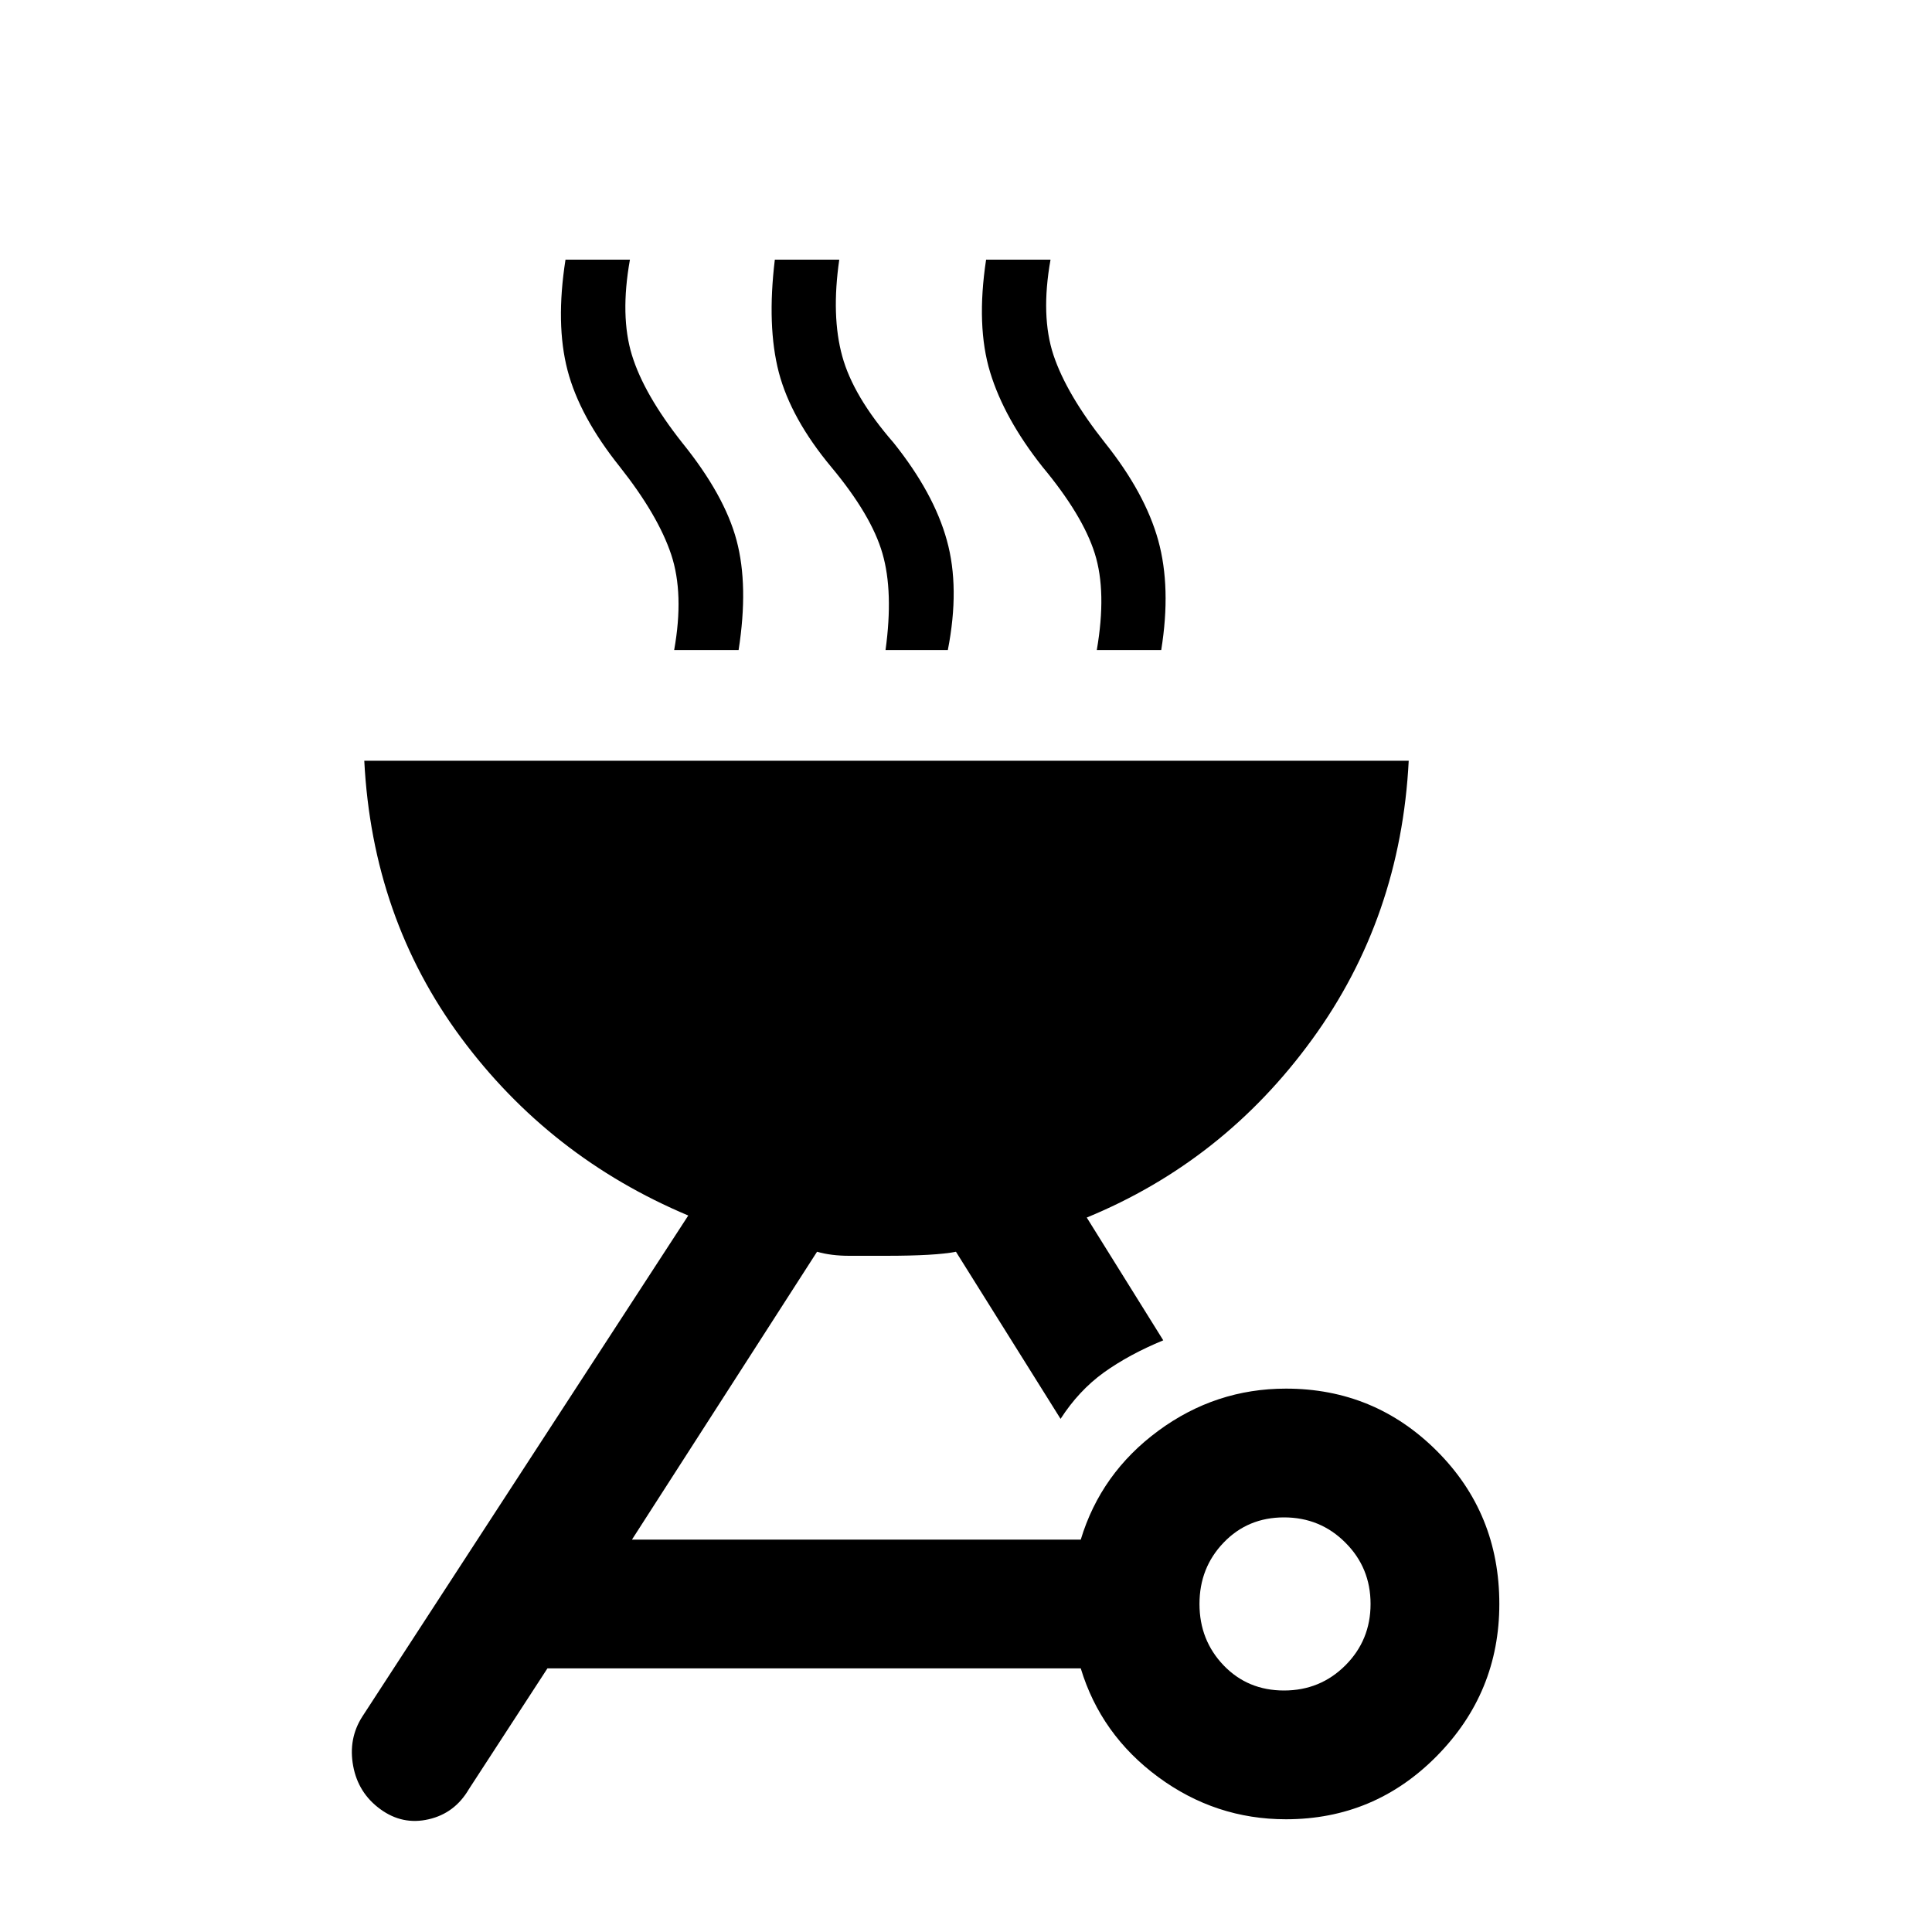 <svg xmlns="http://www.w3.org/2000/svg" viewBox="0 0 20 20"><path d="M13.312 14.375q.917 0 1.563.646.646.646.646 1.583 0 .917-.646 1.573-.646.656-1.563.656-.729 0-1.322-.437-.594-.438-.802-1.125H5.667l-.813 1.25q-.146.25-.416.312-.271.063-.5-.104-.23-.167-.282-.448-.052-.281.094-.51l3.375-5.188q-1.437-.604-2.354-1.843-.917-1.24-1-2.865h10.812q-.083 1.625-1 2.885-.916 1.261-2.333 1.844l.792 1.271q-.354.146-.615.333-.26.188-.448.48l-1.083-1.73Q9.688 13 9.167 13h-.375q-.188 0-.334-.042l-1.916 2.98h4.646q.208-.688.802-1.126.593-.437 1.322-.437Zm-.02 3.125q.375 0 .635-.26.261-.261.261-.636t-.261-.635q-.26-.261-.635-.261t-.625.261q-.25.26-.25.635t.25.636q.25.26.625.26ZM6.979 6.729q.104-.583-.031-.989-.136-.407-.531-.907-.417-.521-.542-1-.125-.479-.021-1.145h.667q-.104.583.021.989t.52.906q.438.542.563 1.011.125.468.021 1.135Zm2.188 0q.083-.604-.032-1-.114-.396-.531-.896-.416-.5-.542-.979-.124-.479-.041-1.166h.667q-.084.583.031 1 .114.416.531.895.417.521.552 1.011.136.489.01 1.135Zm2.187 0q.104-.604-.021-1t-.541-.896q-.396-.5-.542-.979-.146-.479-.042-1.166h.667q-.104.583.031.989.136.406.532.906.416.521.552 1.011.135.489.031 1.135Z"/></svg>
